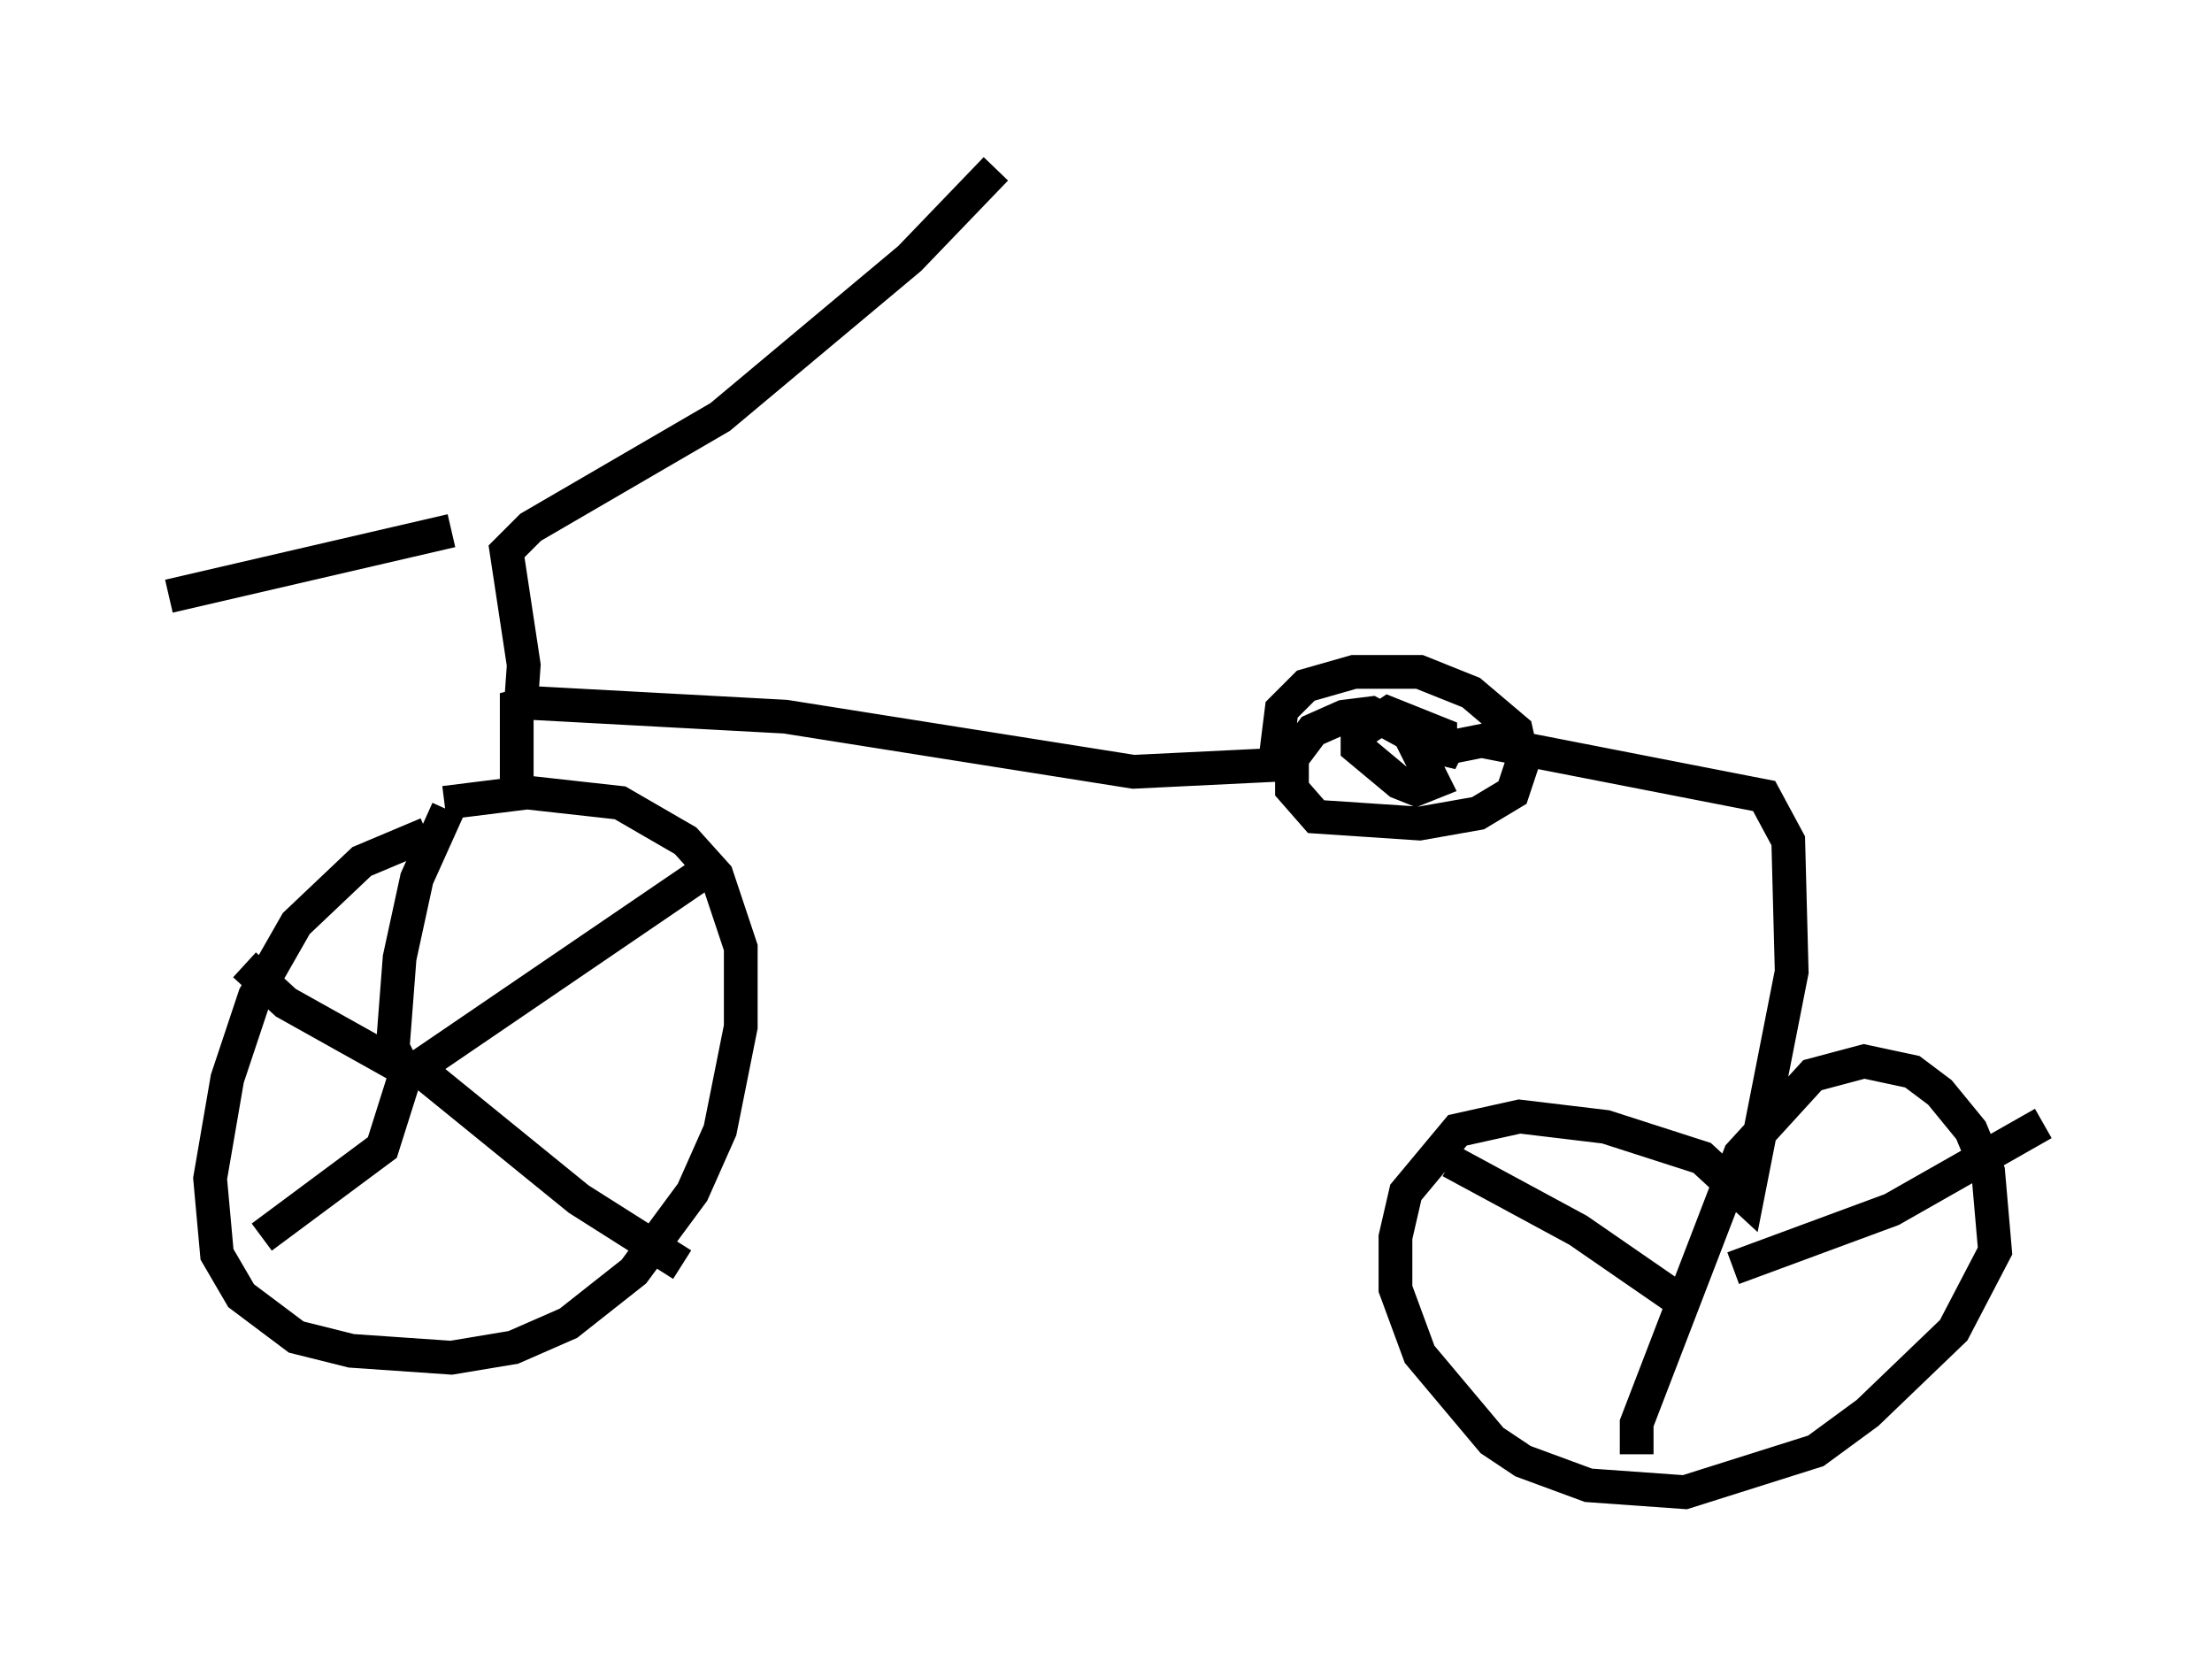 <?xml version="1.0" encoding="utf-8" ?>
<svg baseProfile="full" height="49.2" version="1.1" width="65.534" xmlns="http://www.w3.org/2000/svg" xmlns:ev="http://www.w3.org/2001/xml-events" xmlns:xlink="http://www.w3.org/1999/xlink"><defs /><rect fill="white" height="49.2" width="65.534" x="0" y="0" /><path d="M14.29, 24.702 m-1.633, 0.0 l-1.94, 0.817 -1.94, 1.838 l-1.225, 2.144 -0.817, 2.45 l-0.51, 2.96 0.204, 2.246 l0.715, 1.225 1.633, 1.225 l1.633, 0.408 2.96, 0.204 l1.838, -0.306 1.633, -0.715 l1.94, -1.531 1.735, -2.348 l0.817, -1.838 0.613, -3.063 l0.0, -2.348 -0.715, -2.144 l-0.919, -1.021 -1.94, -1.123 l-2.756, -0.306 -2.45, 0.306 m0.102, 0.204 l-0.919, 2.042 -0.51, 2.348 l-0.204, 2.654 0.408, 0.817 l9.29, -6.329 m-9.086, 6.023 l4.9, 3.981 3.063, 1.94 m-8.269, -5.41 l-0.613, 1.94 -3.573, 2.654 m4.185, -5.002 l-3.471, -1.94 -1.225, -1.123 m8.065, -5.513 l0.0, -2.144 0.408, -0.102 l7.554, 0.408 10.311, 1.633 l4.185, -0.204 0.204, -1.633 l0.715, -0.715 1.429, -0.408 l1.94, 0.0 1.531, 0.613 l1.327, 1.123 0.204, 0.919 l-0.306, 0.919 -1.021, 0.613 l-1.735, 0.306 -3.063, -0.204 l-0.715, -0.817 0.0, -0.919 l0.613, -0.817 0.919, -0.408 l0.817, -0.102 1.123, 0.613 l0.715, 1.429 -0.51, 0.204 l-0.51, -0.204 -1.225, -1.021 l0.0, -0.408 0.919, -0.613 l1.531, 0.613 0.0, 0.817 l0.204, -0.408 1.021, -0.204 l8.371, 1.633 0.715, 1.327 l0.102, 3.879 -1.327, 6.738 l-1.327, -1.225 -2.858, -0.919 l-2.552, -0.306 -1.838, 0.408 l-1.531, 1.838 -0.306, 1.327 l0.0, 1.531 0.715, 1.94 l2.144, 2.552 0.919, 0.613 l1.94, 0.715 2.858, 0.204 l3.879, -1.225 1.531, -1.123 l2.552, -2.45 1.225, -2.348 l-0.204, -2.348 -0.51, -1.225 l-0.919, -1.123 -0.817, -0.613 l-1.429, -0.306 -1.531, 0.408 l-2.144, 2.348 -3.063, 7.963 l0.0, 0.919 m1.225, -4.594 l-2.96, -2.042 -3.777, -2.042 m8.371, 3.165 l4.696, -1.735 4.492, -2.552 m-45.121, -12.148 l0.102, -1.429 -0.51, -3.369 l0.715, -0.715 5.615, -3.267 l5.615, -4.696 2.552, -2.654 m-16.129, 10.719 l-8.371, 1.94 " fill="none" stroke="black" stroke-width="1" /></svg>